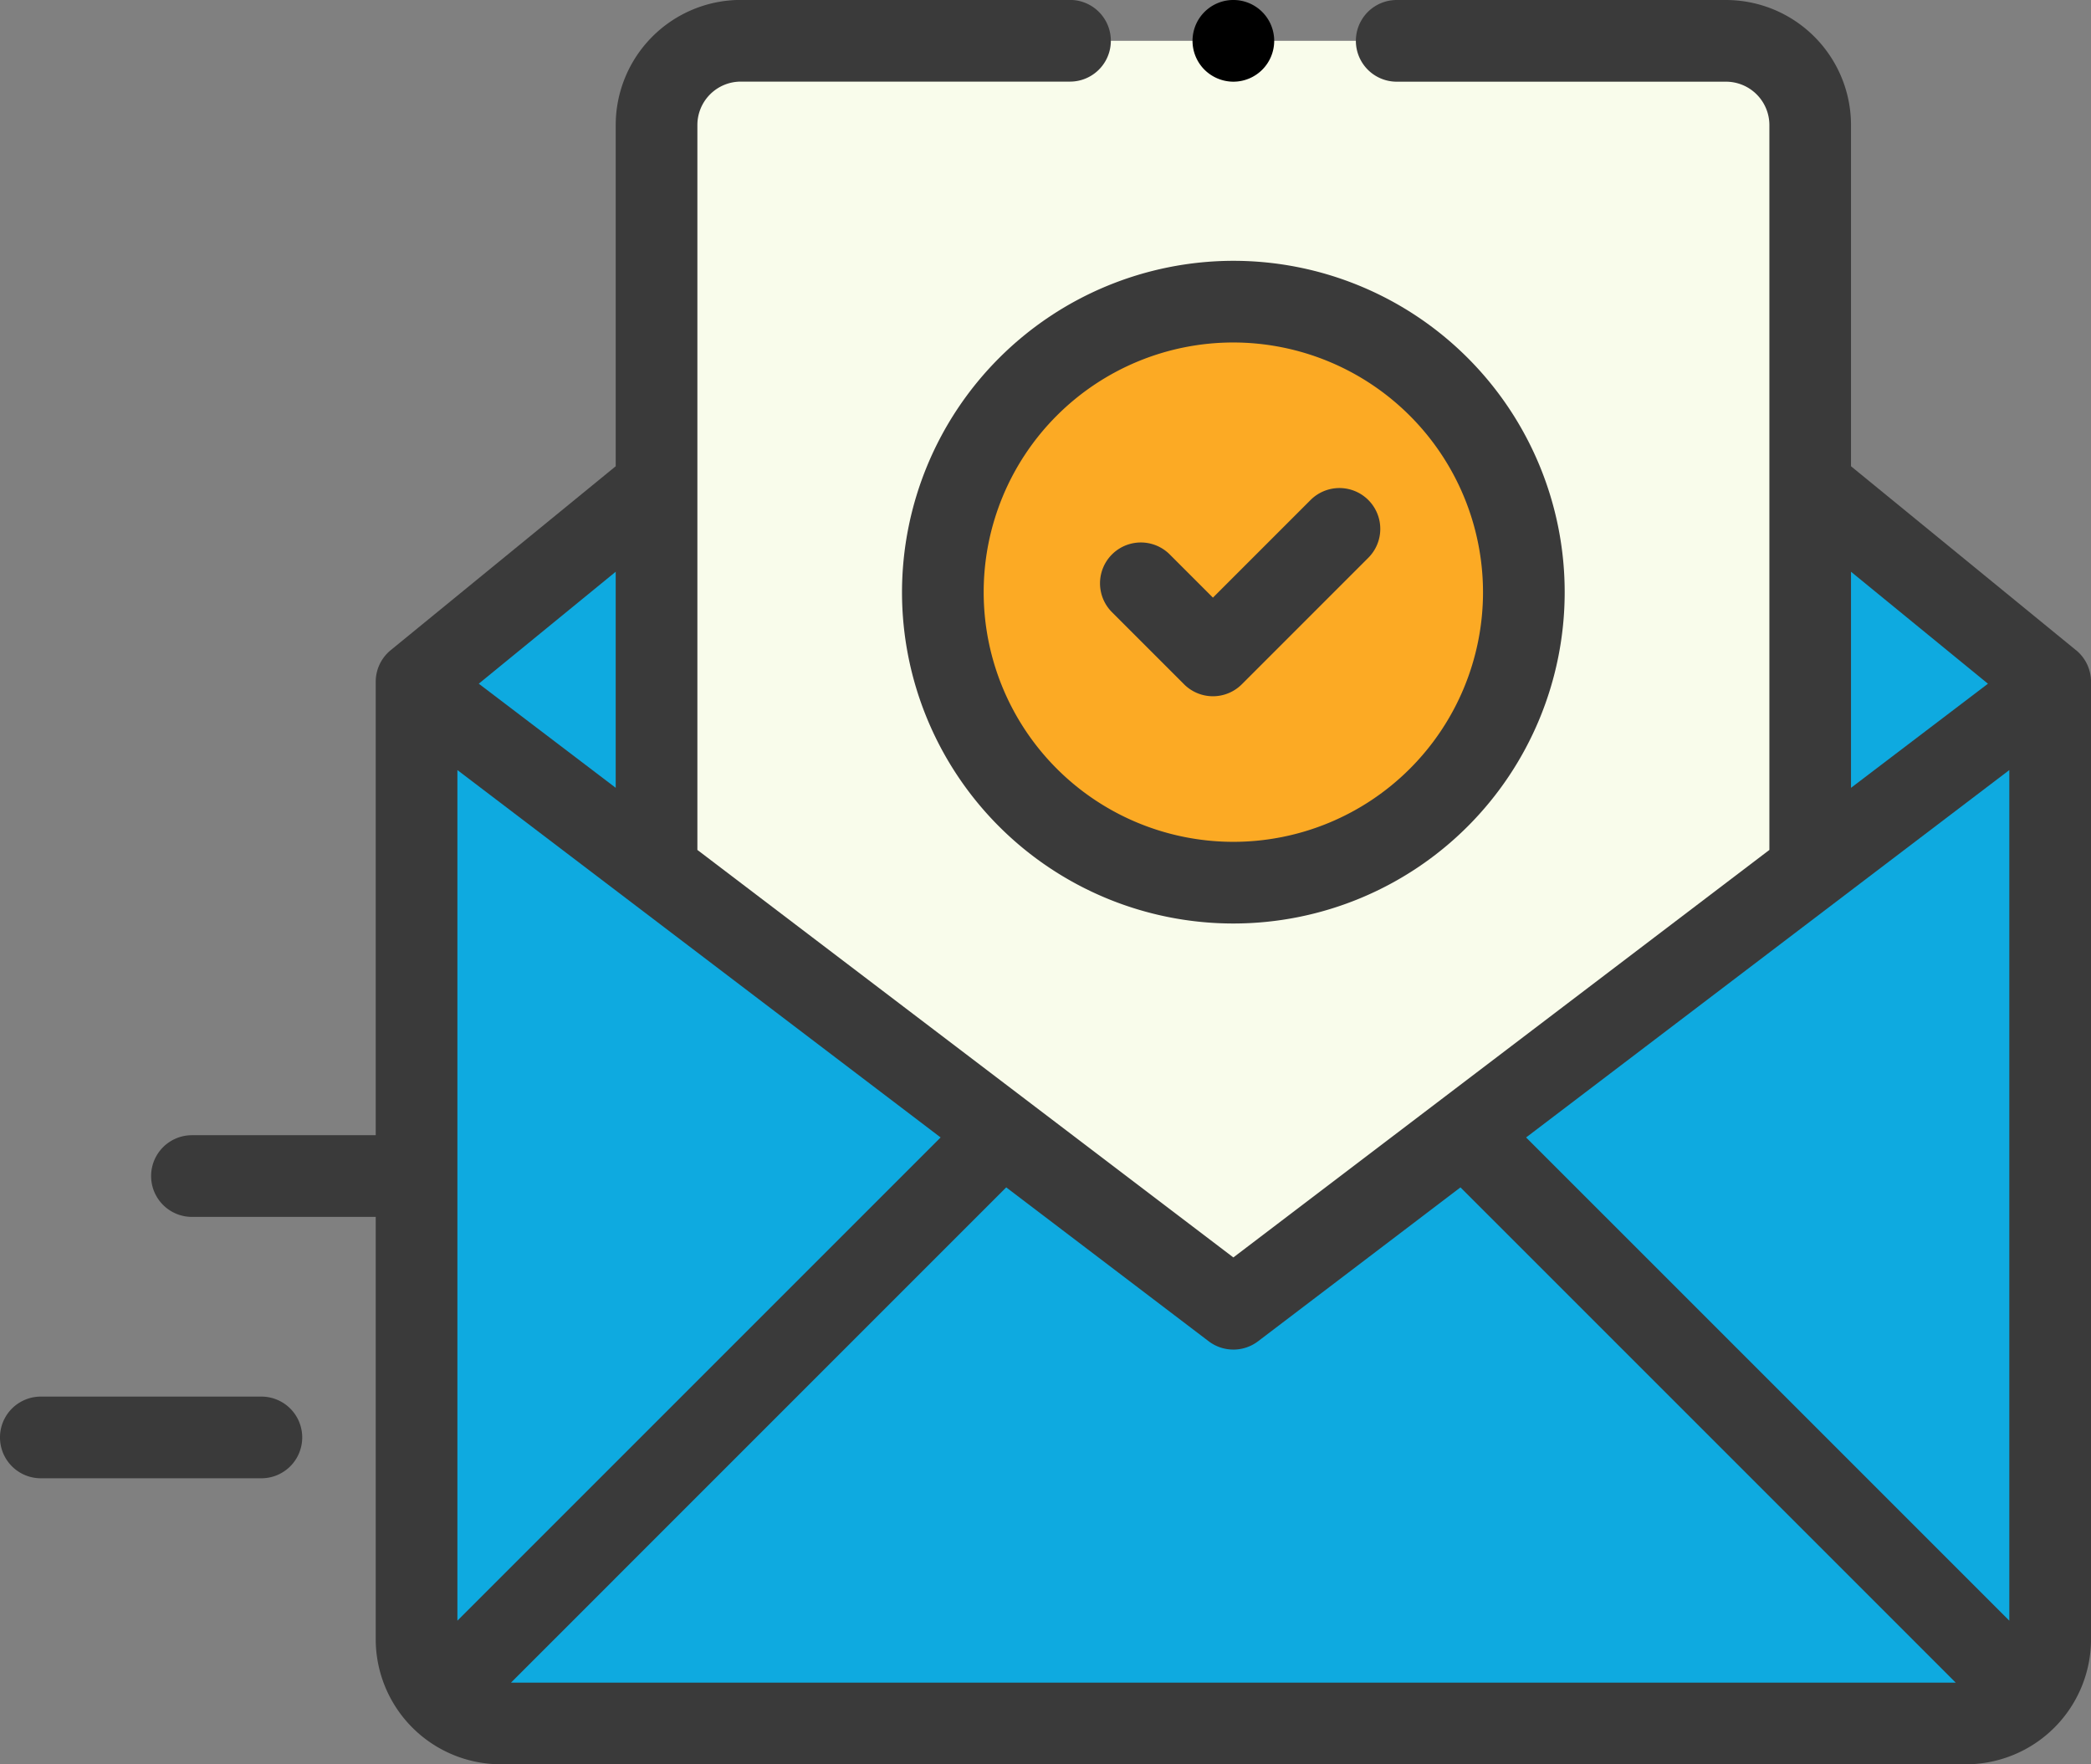 <svg xmlns="http://www.w3.org/2000/svg" width="139.639" height="117.82" viewBox="0 0 139.639 117.82"><rect x="0" y="0" width="139.639" height="117.82" fill="#808080" stroke="none"/><defs><style>.a{fill:#0eaae0;}.b{fill:#f9fceb;}.c{fill:#fcaa24;}.d{fill:#3a3a3a;}</style></defs><g transform="translate(0 0)"><path class="a" d="M195.067,118.906l16.025,13.1v63.939a5.623,5.623,0,0,1-5.623,5.623H107.622A5.623,5.623,0,0,1,102,195.946V132.008l16.026-13.1Zm0,0" transform="translate(-74.181 -86.477)"/><path class="b" d="M160.762,65.473V15.624A5.623,5.623,0,0,1,166.386,10h65.792a5.623,5.623,0,0,1,5.624,5.623V65.473l-38.52,29.065Zm0,0" transform="translate(-116.917 -7.274)"/><path class="c" d="M269.668,93.259a19.4,19.4,0,1,1-19.4-19.4A19.4,19.4,0,0,1,269.668,93.259Zm0,0" transform="translate(-167.903 -53.716)"/><path class="d" d="M165.546,43.419,150.521,31.136V8.35A8.36,8.36,0,0,0,142.17,0H120.183a2.727,2.727,0,0,0,0,5.455H142.17a2.9,2.9,0,0,1,2.9,2.9V56.758L109.274,83.971,73.481,56.758V8.35a2.9,2.9,0,0,1,2.9-2.9H98.365a2.727,2.727,0,0,0,0-5.455H76.378a8.36,8.36,0,0,0-8.351,8.35V31.136L53,43.419a2.727,2.727,0,0,0-1,2.112V75.809H39.728a2.727,2.727,0,1,0,0,5.455H52v28.205a8.36,8.36,0,0,0,8.35,8.35H158.2a8.36,8.36,0,0,0,8.35-8.35V45.531a2.727,2.727,0,0,0-1-2.112Zm-4.453,64.81-32.27-32.27,32.27-24.534ZM150.521,38.181l9.145,7.477-9.145,6.953ZM109.274,90.125a2.725,2.725,0,0,0,1.651-.556l13.516-10.276,33.073,33.073H61.034L94.107,79.292l13.517,10.276a2.72,2.72,0,0,0,1.65.556Zm-51.819-38.7,32.27,24.534-32.27,32.27ZM68.027,52.61l-9.145-6.953,9.145-7.477Zm0,0" transform="translate(-26.909 0)"/><path class="d" d="M17.455,341.965H2.727a2.727,2.727,0,1,0,0,5.455H17.455a2.727,2.727,0,1,0,0-5.455Zm0,0" transform="translate(0 -248.701)"/><path d="M294.727,5.455a2.728,2.728,0,0,0,2.727-2.727A2.727,2.727,0,1,0,292.8,4.656,2.749,2.749,0,0,0,294.727,5.455Zm0,0" transform="translate(-212.362 0)"/><path class="d" d="M220.867,85.987a22.127,22.127,0,1,0,22.127-22.127A22.153,22.153,0,0,0,220.867,85.987Zm38.8,0a16.673,16.673,0,1,1-16.673-16.673A16.692,16.692,0,0,1,259.667,85.987Zm0,0" transform="translate(-160.63 -46.443)"/><path class="d" d="M274.007,123.937a2.727,2.727,0,1,0-3.857,3.857l4.814,4.814a2.726,2.726,0,0,0,3.857,0l8.448-8.448a2.727,2.727,0,0,0-3.858-3.857l-6.519,6.519Zm0,0" transform="translate(-195.891 -86.912)"/></g></svg>